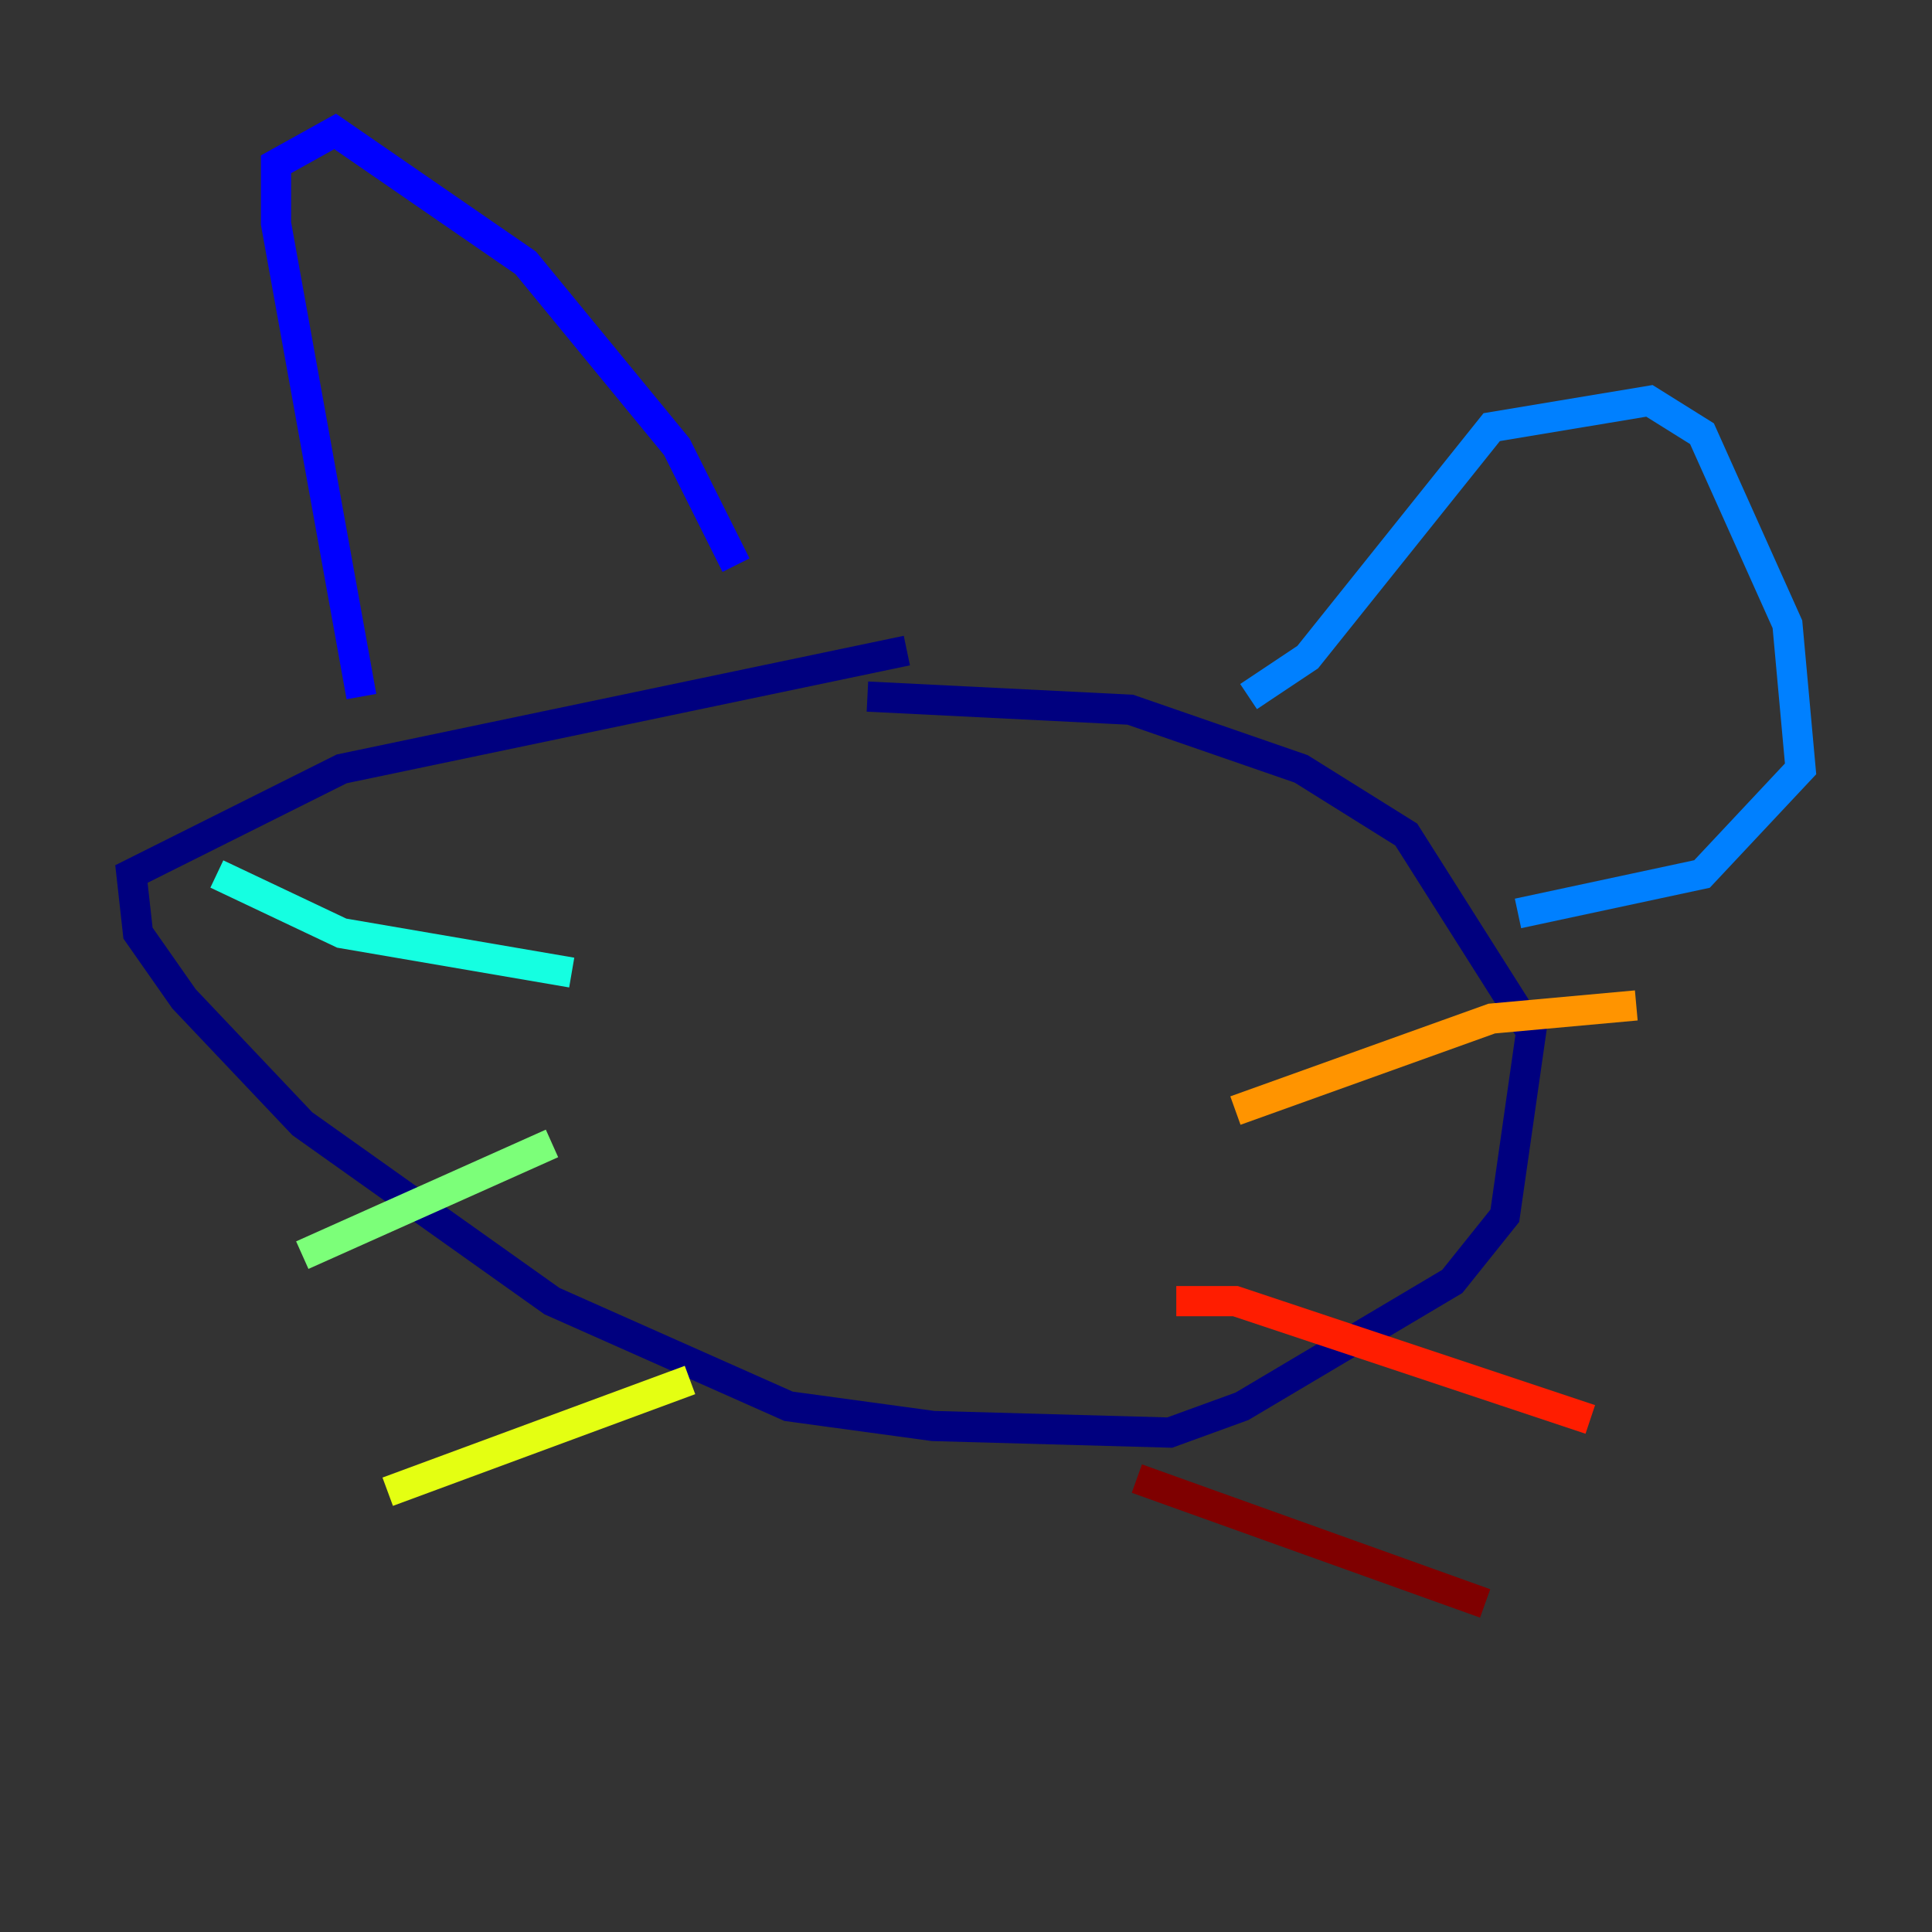 <?xml version="1.0" encoding="utf-8" ?>
<svg baseProfile="tiny" height="128" version="1.2" viewBox="0,0,128,128" width="128" xmlns="http://www.w3.org/2000/svg" xmlns:ev="http://www.w3.org/2001/xml-events" xmlns:xlink="http://www.w3.org/1999/xlink"><rect x="0" y="0" width="128" height="128" fill="#333333" stroke="none"/><defs /><polyline fill="none" points="60.082,43.102 22.64,50.939 8.707,57.905 9.143,61.823 12.191,66.177 20.027,74.449 36.571,86.204 52.245,93.17 61.823,94.476 77.497,94.912 82.286,93.17 96.218,84.898 99.701,80.544 101.442,68.354 93.17,55.292 86.204,50.939 74.884,47.02 57.469,46.15" stroke="#00007f" stroke-width="2" /><polyline fill="none" points="23.946,46.15 18.286,14.803 18.286,10.884 22.204,8.707 34.83,17.415 44.843,29.605 48.762,37.442" stroke="#0000ff" stroke-width="2" /><polyline fill="none" points="82.721,46.15 86.639,43.537 98.83,28.299 109.279,26.558 112.762,28.735 118.422,41.361 119.293,50.939 112.762,57.905 100.571,60.517" stroke="#0080ff" stroke-width="2" /><polyline fill="none" points="37.878,64.435 22.64,61.823 14.367,57.905" stroke="#15ffe1" stroke-width="2" /><polyline fill="none" points="36.571,75.755 20.027,83.156" stroke="#7cff79" stroke-width="2" /><polyline fill="none" points="45.714,91.429 25.687,98.83" stroke="#e4ff12" stroke-width="2" /><polyline fill="none" points="81.85,73.578 98.83,67.483 108.408,66.612" stroke="#ff9400" stroke-width="2" /><polyline fill="none" points="77.932,86.204 81.85,86.204 105.361,94.041" stroke="#ff1d00" stroke-width="2" /><polyline fill="none" points="75.32,97.959 98.395,106.231" stroke="#7f0000" stroke-width="2" /></svg>